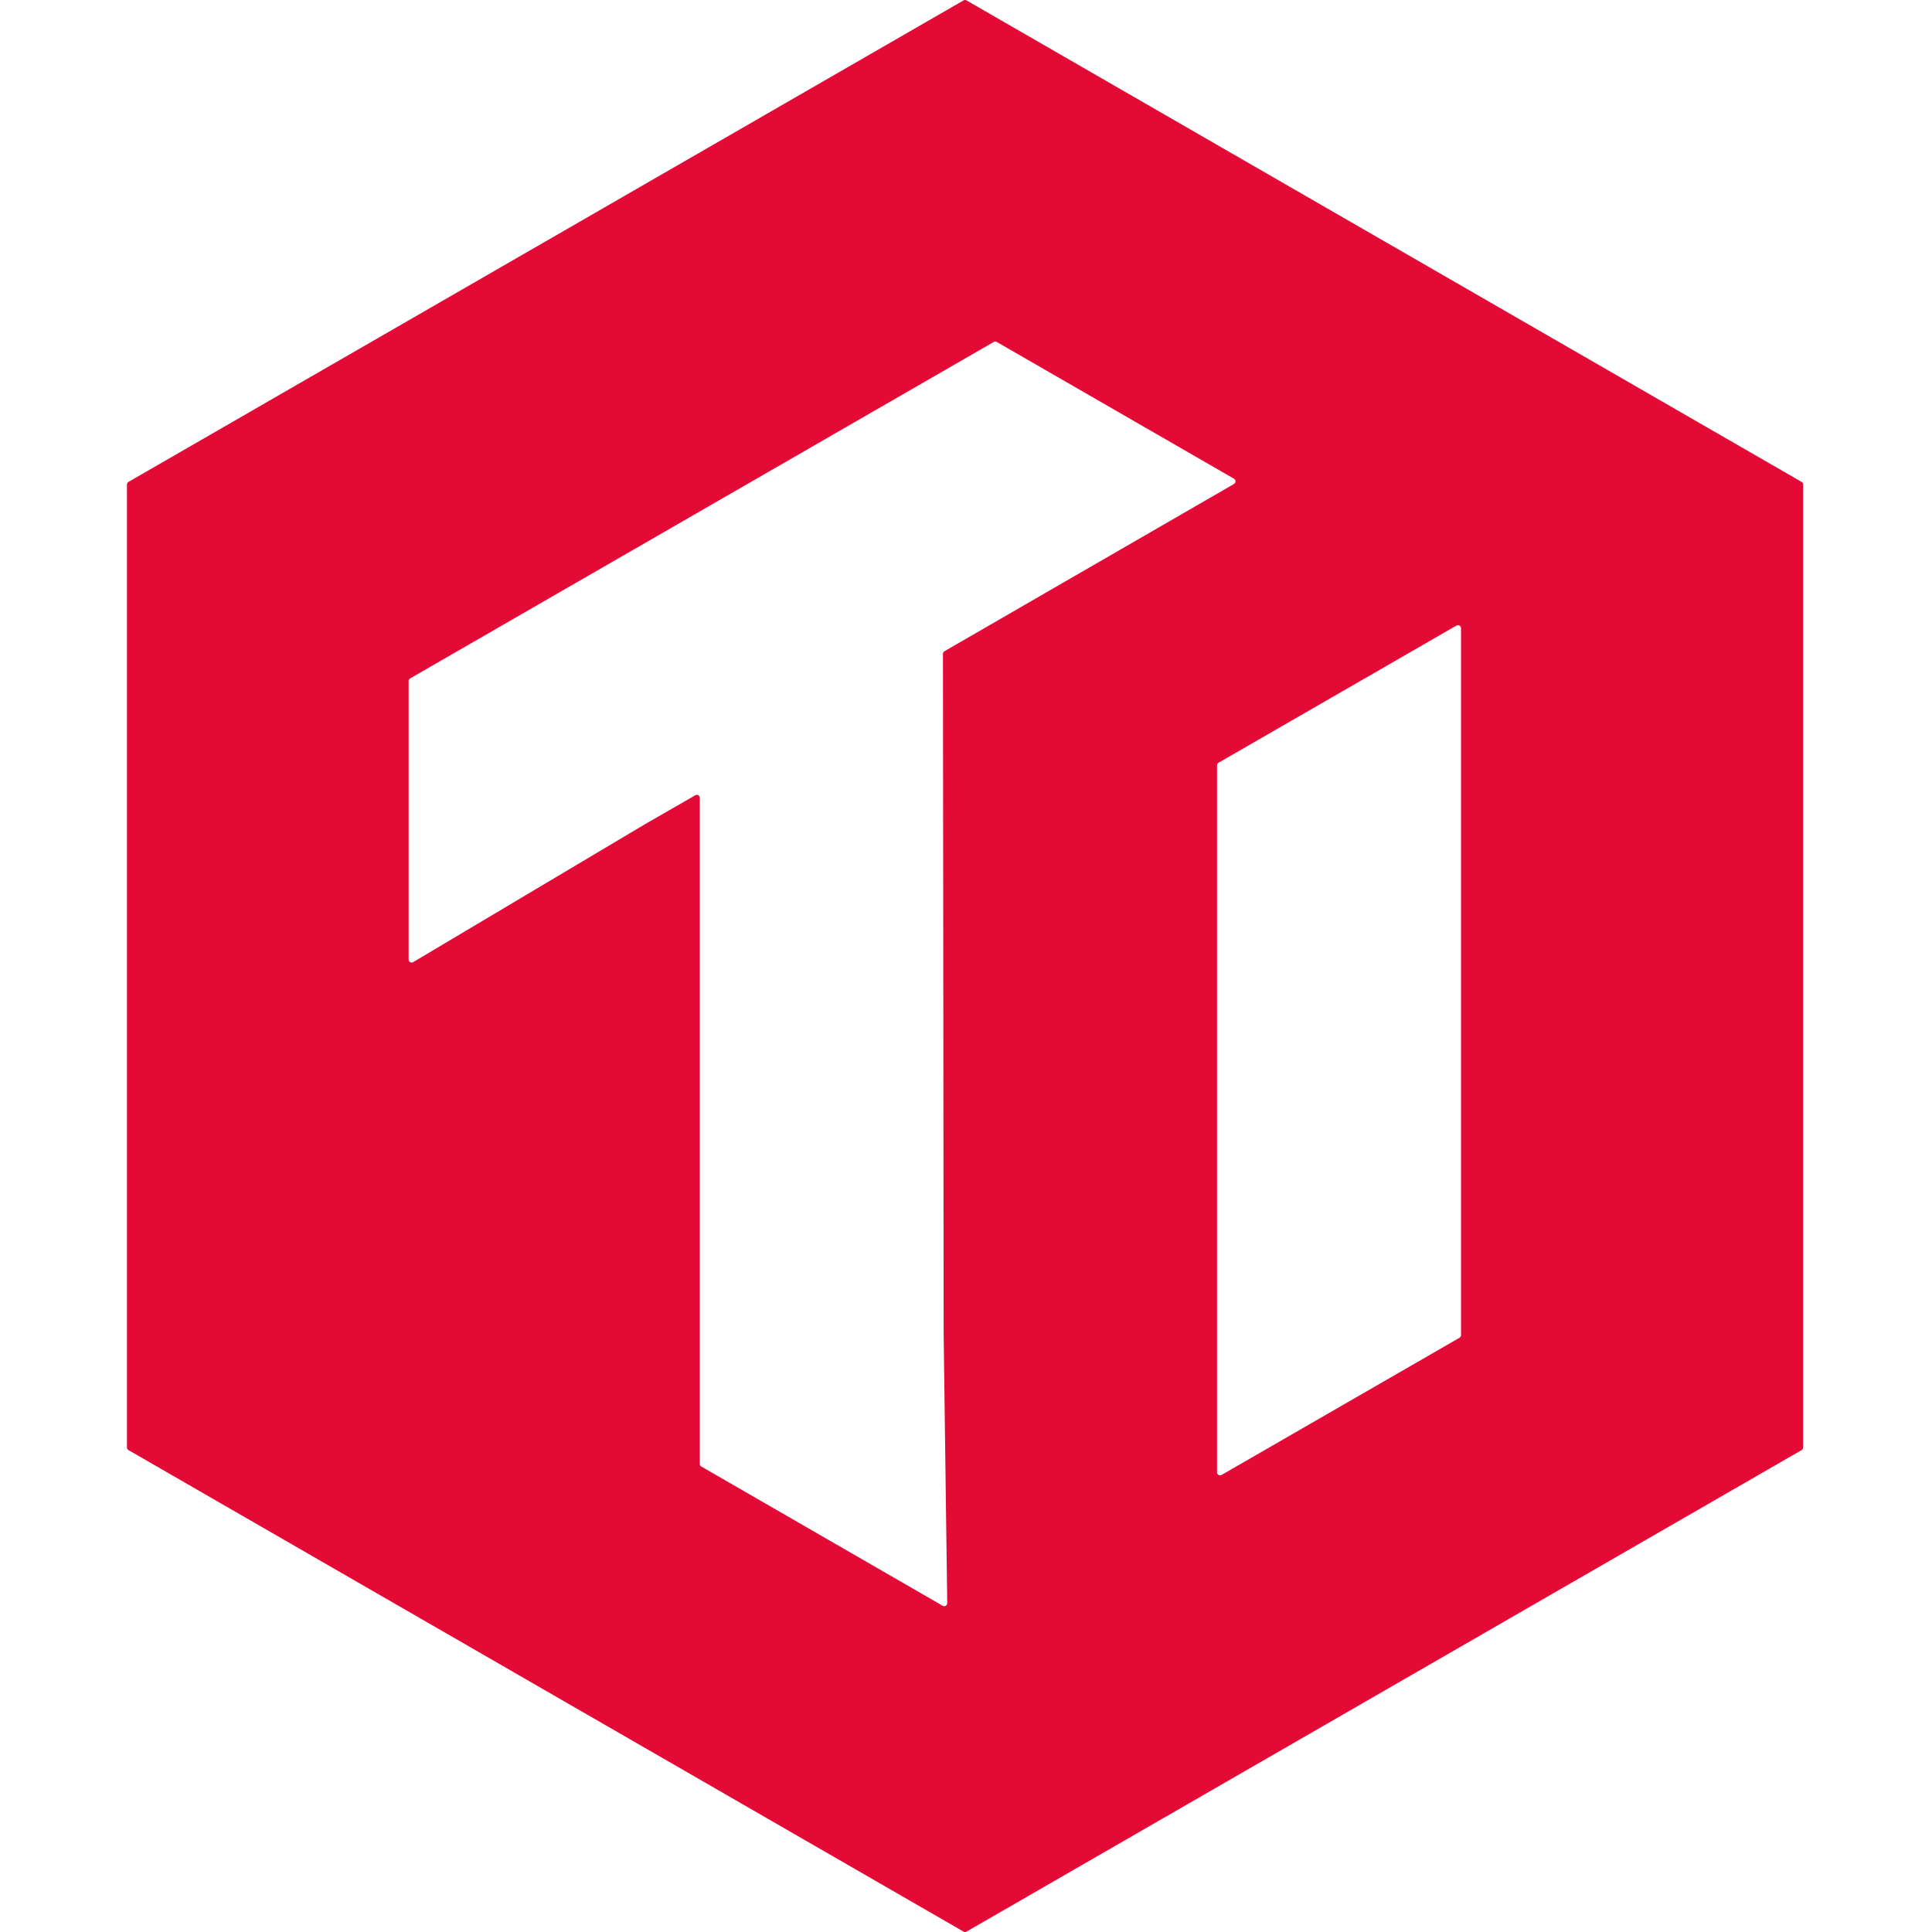 <?xml version="1.0" encoding="UTF-8"?>
<svg width="14px" height="14px" viewBox="0 0 14 14" version="1.1" xmlns="http://www.w3.org/2000/svg" xmlns:xlink="http://www.w3.org/1999/xlink">
    <g id="2023" stroke="none" stroke-width="1" fill="none" fill-rule="evenodd">
        <g id="SQL窗口备份" transform="translate(-769, -531)" fill="#E30A35">
            <g id="TIDB" transform="translate(769, 531)">
                <path d="M6.982,0.003 C6.989,-0.001 6.997,-0.001 7.004,0.003 L13.055,3.492 C13.062,3.496 13.066,3.503 13.066,3.511 L13.066,10.489 C13.066,10.497 13.062,10.504 13.055,10.508 L7.004,13.997 C6.997,14.001 6.989,14.001 6.982,13.997 L0.931,10.508 C0.924,10.504 0.92,10.497 0.92,10.489 L0.92,3.511 C0.92,3.503 0.924,3.496 0.931,3.492 L6.982,0.003 Z M7.201,2.478 L2.972,4.916 C2.965,4.92 2.961,4.927 2.961,4.935 L2.961,6.953 C2.961,6.961 2.965,6.968 2.972,6.972 C2.979,6.976 2.988,6.976 2.994,6.972 L4.673,5.973 L5.038,5.763 C5.045,5.759 5.053,5.759 5.06,5.762 C5.067,5.766 5.071,5.774 5.071,5.781 L5.071,10.608 C5.071,10.616 5.075,10.623 5.082,10.627 L6.831,11.636 C6.838,11.64 6.847,11.64 6.853,11.636 C6.86,11.632 6.864,11.625 6.864,11.617 L6.838,9.665 L6.833,4.738 C6.833,4.73 6.837,4.723 6.844,4.719 L8.942,3.507 C8.948,3.503 8.953,3.495 8.953,3.488 C8.953,3.48 8.948,3.472 8.942,3.469 L7.223,2.478 C7.216,2.474 7.208,2.474 7.201,2.478 Z M10.554,4.533 L8.83,5.527 C8.824,5.53 8.819,5.538 8.819,5.545 L8.819,10.669 C8.819,10.677 8.824,10.684 8.83,10.688 C8.837,10.692 8.846,10.692 8.852,10.688 L10.576,9.694 C10.582,9.691 10.587,9.683 10.587,9.676 L10.587,4.552 C10.587,4.544 10.582,4.537 10.576,4.533 C10.569,4.529 10.561,4.529 10.554,4.533 Z" id="形状"></path>
            </g>
        </g>
    </g>
</svg>